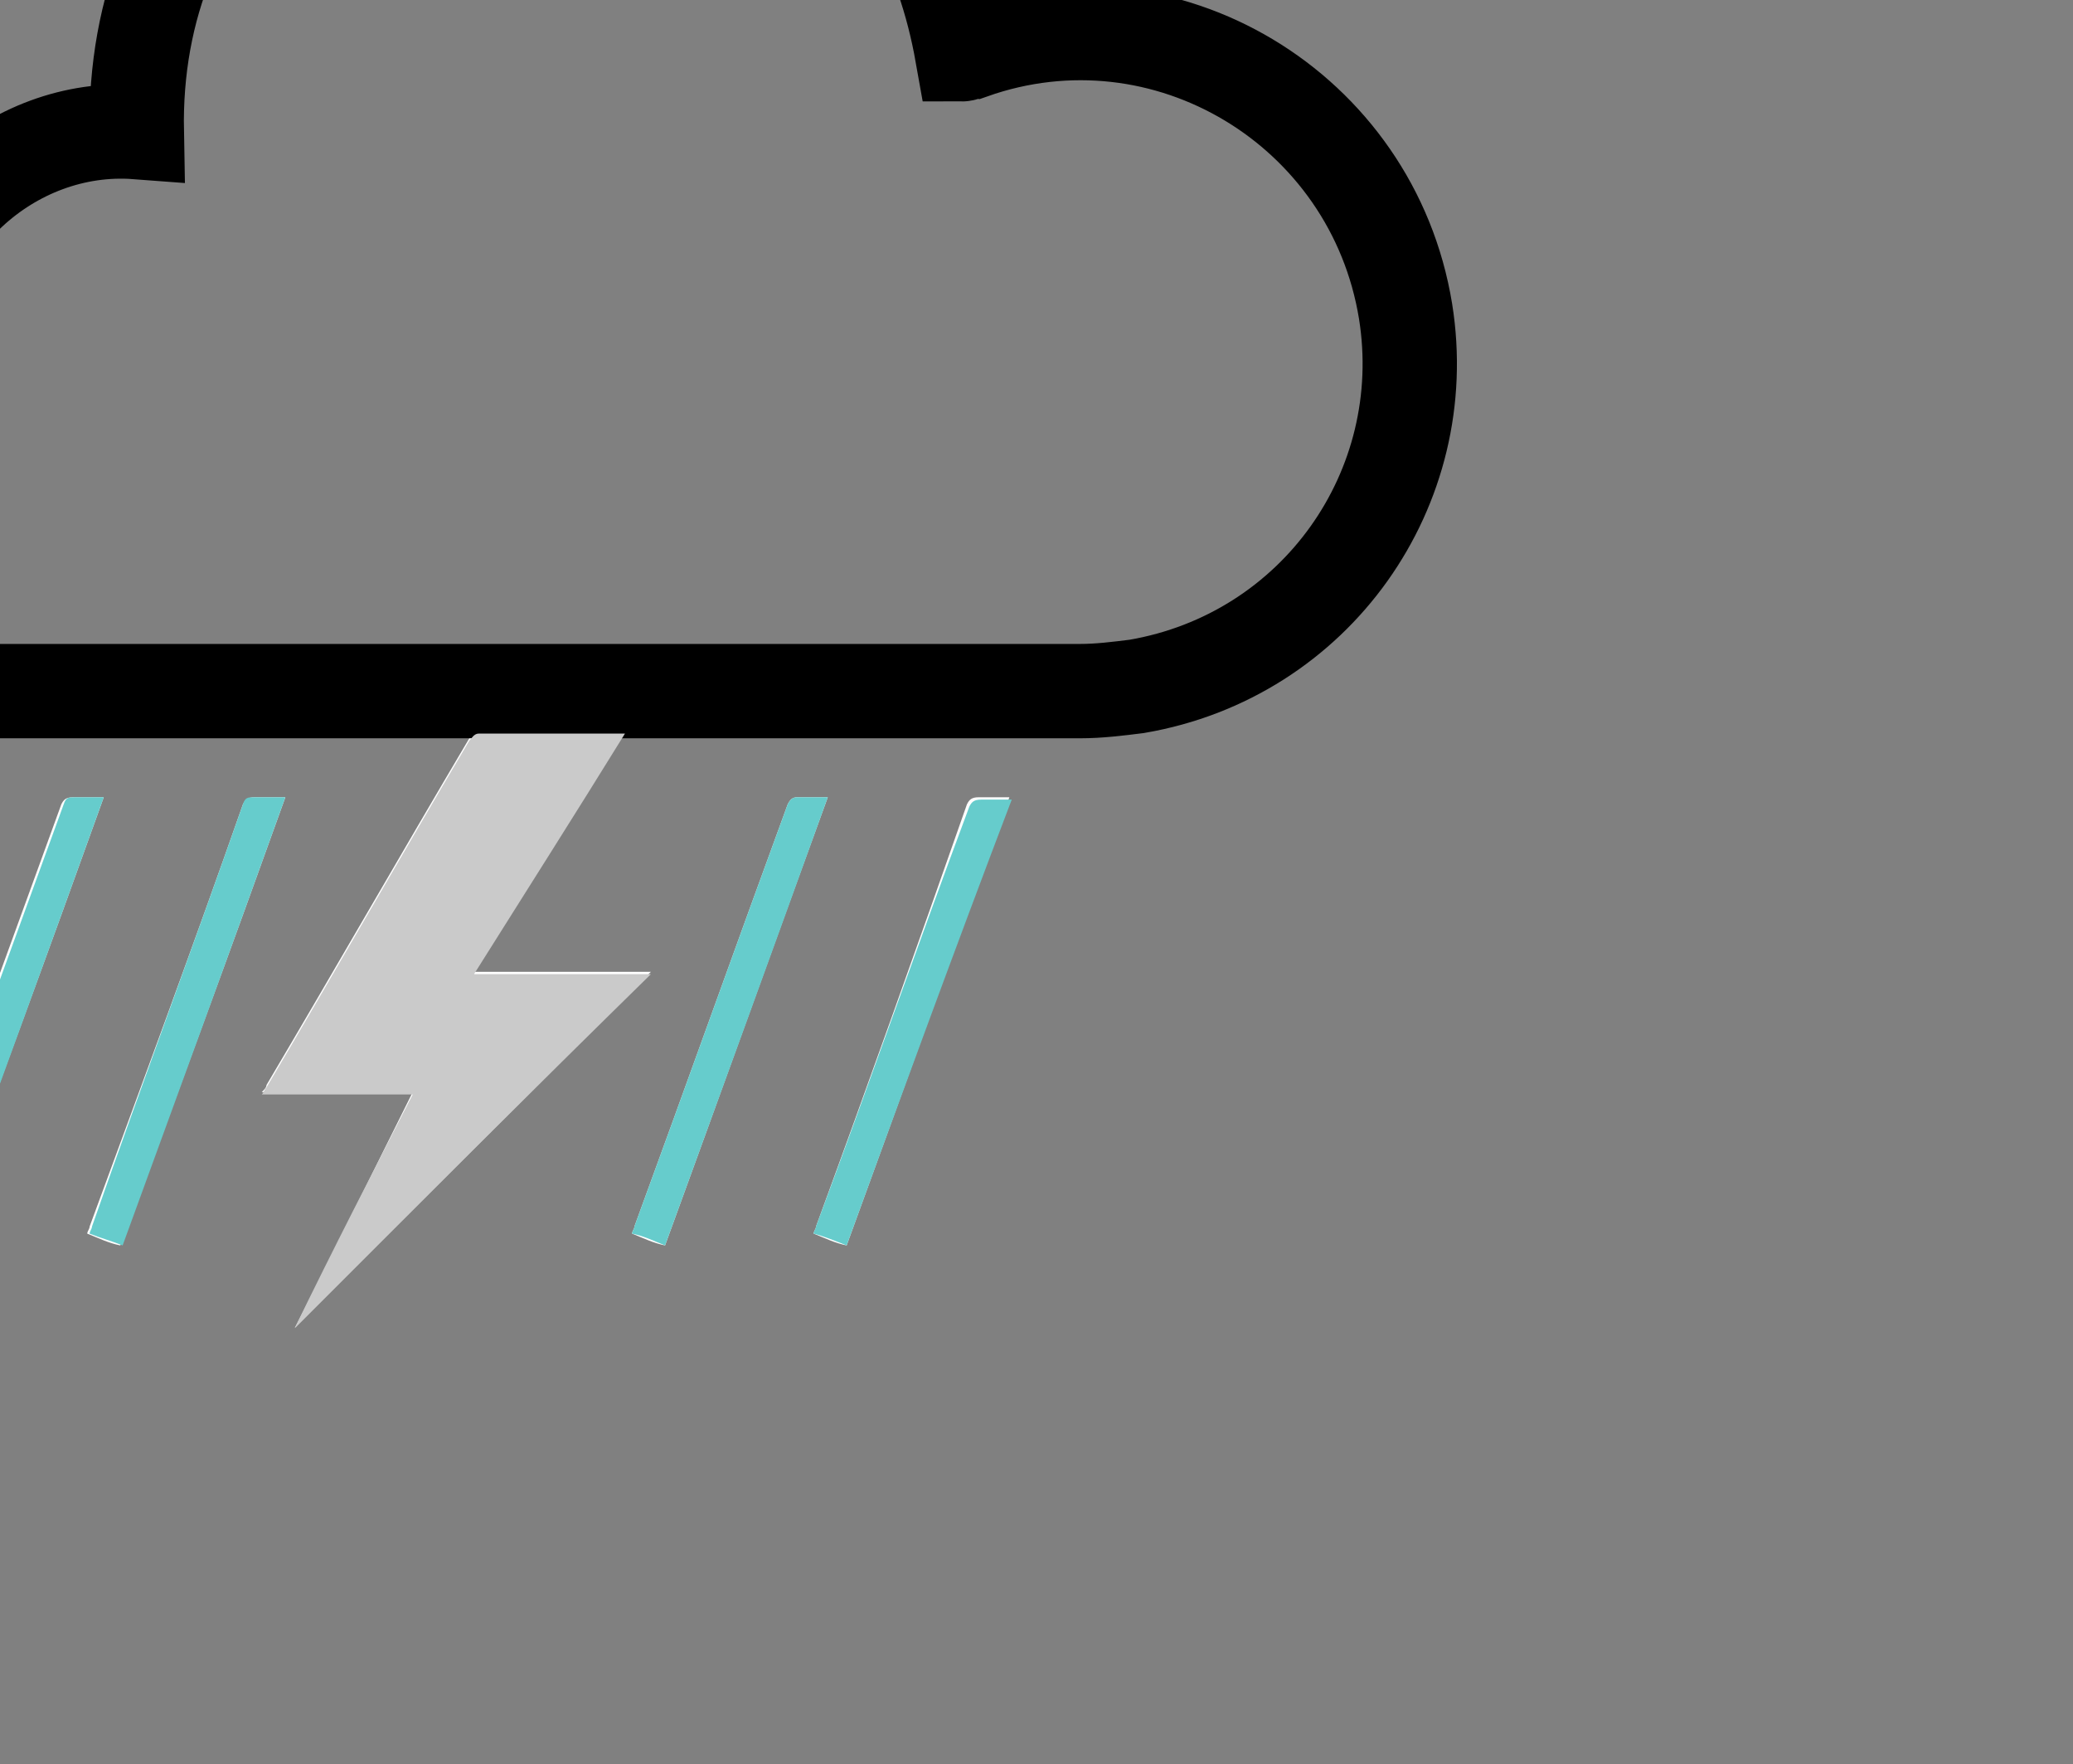 <?xml version="1.0" encoding="utf-8"?>
<!-- Generator: Adobe Illustrator 22.1.0, SVG Export Plug-In . SVG Version: 6.00 Build 0)  -->
<svg version="1.1" id="Layer_1" xmlns="http://www.w3.org/2000/svg" xmlns:xlink="http://www.w3.org/1999/xlink" x="0px" y="0px"
	 viewBox="0 0 87.9 74.8" style="enable-background:new 0 0 87.9 74.8;" xml:space="preserve">
<rect x="0" y="0" width="87.9" height="74.8" fill="#808080" stroke="none"/>
<style type="text/css">
	.st0{fill:#FFFFFF;}
	.st1{fill:none;stroke:#66CCCC;stroke-width:6;stroke-miterlimit:10;}
	.st2{fill:none;stroke:#F4BF7A;stroke-width:2;stroke-miterlimit:10;}
	.st3{fill:none;stroke:#000000;stroke-width:4;stroke-miterlimit:10;}
	.st4{fill:#CACACA;}
	.st5{fill:#66CCCC;}
</style>
<g>
	<path class="st0" d="M12.5,56.3c5-5,10-10,15.1-15.1c-2.5,0-5,0-7.5,0c2.1-3.4,4.2-6.8,6.4-10.2c-0.1,0-0.1,0-0.2,0c-2,0-4,0-6,0
		c-0.2,0-0.3,0.1-0.4,0.3c-2.9,4.9-5.7,9.8-8.6,14.7c0,0.1-0.1,0.2-0.2,0.3c2.1,0,4.2,0,6.4,0C15.8,49.7,14.2,53,12.5,56.3z
		 M4.4,33.8c-0.5,0-0.9,0-1.3,0c-0.3,0-0.4,0.1-0.5,0.3c-2,5.5-4,11-6,16.5c-0.2,0.5-0.4,1.1-0.6,1.7c0.5,0.2,0.9,0.3,1.4,0.5
		C-0.2,46.5,2.1,40.2,4.4,33.8z M35.9,52.8c2.3-6.3,4.6-12.7,6.9-19c-0.5,0-0.9,0-1.3,0c-0.3,0-0.4,0.1-0.5,0.3
		C38.9,40.1,36.8,46,34.6,52c0,0.1-0.1,0.2-0.1,0.3C35,52.5,35.4,52.7,35.9,52.8z M28.2,52.8c2.3-6.3,4.6-12.7,6.9-19
		c-0.5,0-0.9,0-1.3,0c-0.2,0-0.3,0.1-0.4,0.3c-2.2,6-4.3,11.9-6.5,17.9c0,0.1-0.1,0.2-0.1,0.3C27.3,52.5,27.7,52.7,28.2,52.8z
		 M12.1,33.8c-0.5,0-0.9,0-1.3,0c-0.3,0-0.4,0.1-0.5,0.3C8.2,40.1,6,46,3.8,52c0,0.1-0.1,0.2-0.1,0.3c0.5,0.2,0.9,0.4,1.4,0.5
		C7.5,46.5,9.8,40.2,12.1,33.8z"/>
	<path class="st3" d="M-14.7,22.3c0.1-0.6,0.2-1.3,0.4-1.9c1.3-4.1,5.6-6.4,9.7-5.3c0.1,0,0.2,0.1,0.3,0.1C-4.4,9.6,0.5,5.2,5.8,5.6
		C5.7,0.3,7.6-4.3,11.4-7.9c3.1-2.9,6.8-4.5,11.1-4.7c4.5-0.2,8.5,1.1,12,3.9c3.5,2.8,5.5,6.5,6.3,11c0.1,0,0.2-0.1,0.4-0.1
		c8.2-2.9,17,2.4,18.4,11c1.2,7.5-3.8,14.6-11.4,15.9c-0.8,0.1-1.6,0.2-2.4,0.2c-17.5,0-34.9,0-52.4,0c-1.6,0-3.3-0.2-4.8-0.9
		c-1.9-0.9-3-2.3-3.3-4.4c0-0.1,0-0.1-0.1-0.2C-14.7,23.3-14.7,22.8-14.7,22.3z"/>
	<path class="st4" d="M12.5,56.3c1.6-3.3,3.3-6.6,5-9.9c-2.1,0-4.2,0-6.4,0c0.1-0.1,0.1-0.2,0.2-0.3c2.9-4.9,5.7-9.8,8.6-14.7
		c0.1-0.1,0.2-0.3,0.4-0.3c2,0,4,0,6,0c0,0,0.1,0,0.2,0c-2.1,3.4-4.2,6.7-6.4,10.2c2.6,0,5.1,0,7.5,0C22.6,46.2,17.5,51.3,12.5,56.3
		z"/>
	<path class="st5" d="M4.4,33.8c-2.3,6.4-4.6,12.7-6.9,19c-0.5-0.2-1-0.4-1.4-0.5c0.2-0.6,0.4-1.1,0.6-1.7c2-5.5,4-11,6-16.5
		c0.1-0.3,0.2-0.3,0.5-0.3C3.5,33.8,3.9,33.8,4.4,33.8z"/>
	<path class="st5" d="M35.9,52.8c-0.5-0.2-1-0.4-1.4-0.5c0-0.1,0.1-0.2,0.1-0.3c2.2-5.9,4.3-11.9,6.5-17.8c0.1-0.2,0.2-0.3,0.5-0.3
		c0.4,0,0.8,0,1.3,0C40.5,40.2,38.2,46.5,35.9,52.8z"/>
	<path class="st5" d="M28.2,52.8c-0.5-0.2-0.9-0.4-1.4-0.5c0-0.1,0.1-0.2,0.1-0.3c2.2-6,4.3-11.9,6.5-17.9c0.1-0.2,0.2-0.3,0.4-0.3
		c0.4,0,0.8,0,1.3,0C32.8,40.2,30.5,46.5,28.2,52.8z"/>
	<path class="st5" d="M12.1,33.8c-2.3,6.4-4.6,12.7-6.9,19c-0.5-0.2-0.9-0.3-1.4-0.5c0-0.1,0.1-0.2,0.1-0.3C6,46,8.2,40.1,10.3,34.1
		c0.1-0.3,0.2-0.3,0.5-0.3C11.2,33.8,11.6,33.8,12.1,33.8z"/>
</g>
</svg>
